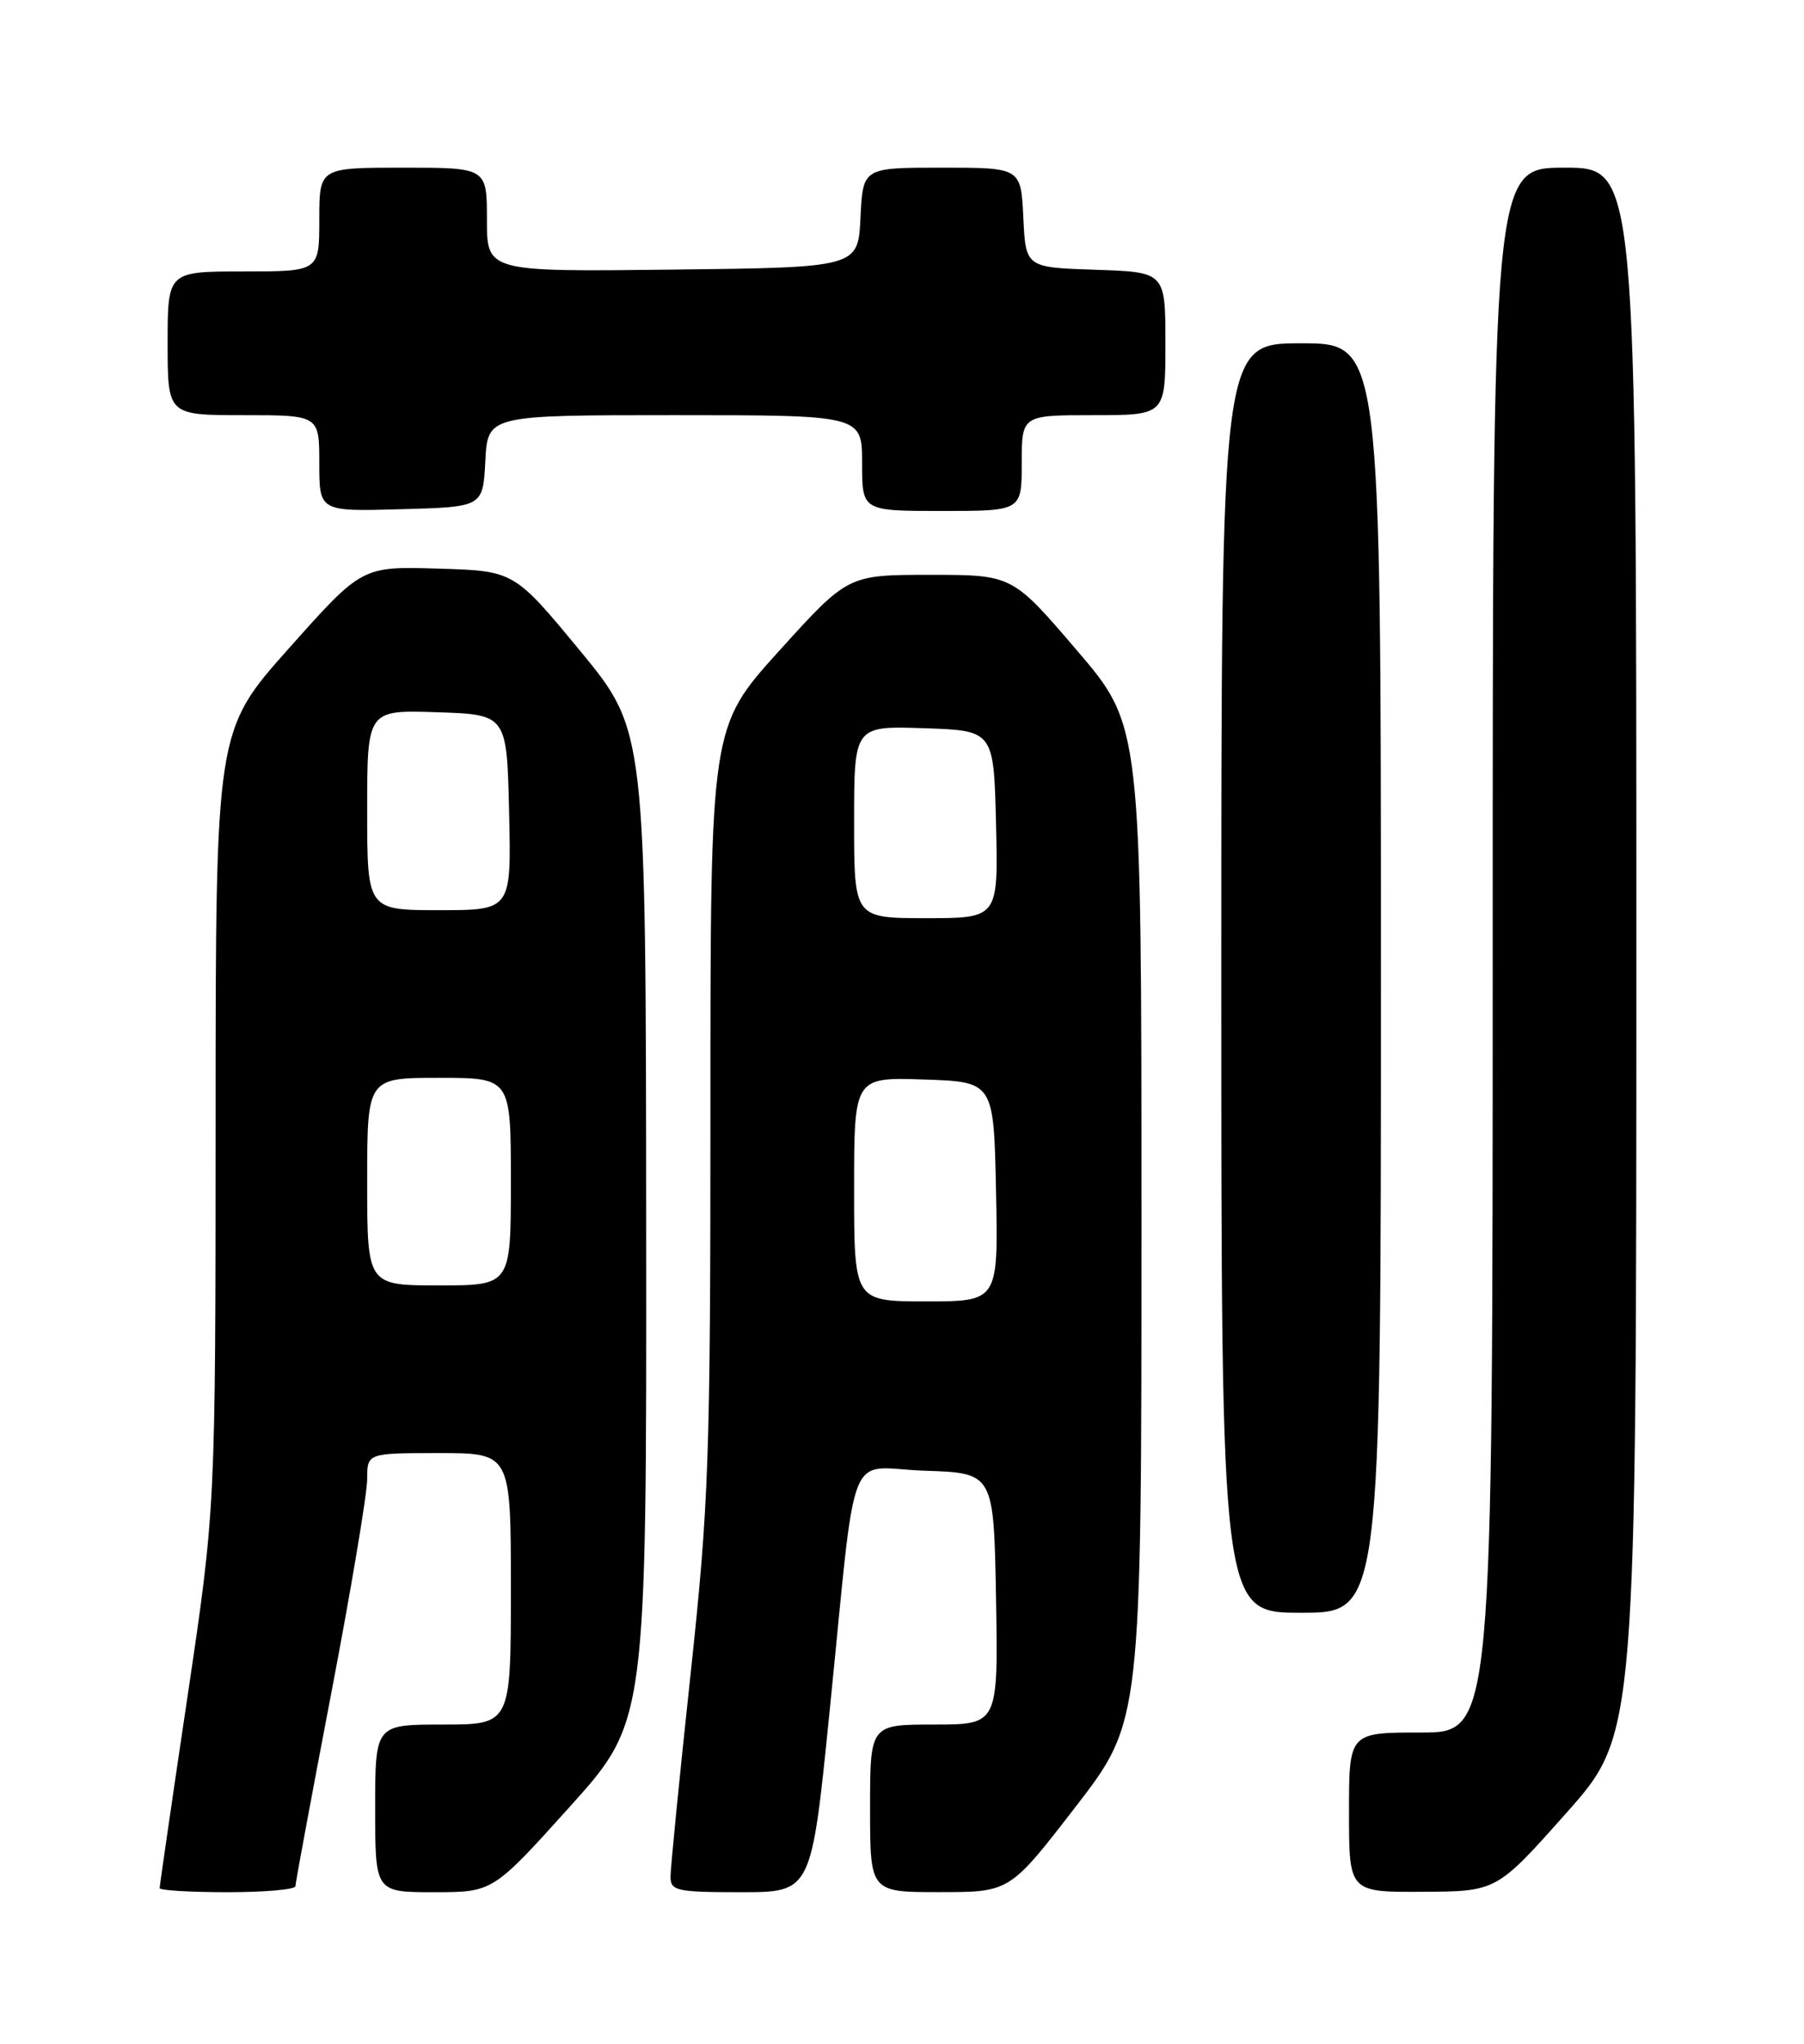 <?xml version="1.0" encoding="UTF-8" standalone="no"?>
<!DOCTYPE svg PUBLIC "-//W3C//DTD SVG 1.1//EN" "http://www.w3.org/Graphics/SVG/1.1/DTD/svg11.dtd" >
<svg xmlns="http://www.w3.org/2000/svg" xmlns:xlink="http://www.w3.org/1999/xlink" version="1.1" viewBox="0 0 226 256">
 <g >
 <path fill="currentColor"
d=" M 37.01 236.25 C 37.01 235.84 39.04 224.93 41.51 212.02 C 43.98 199.11 46.00 187.07 46.00 185.27 C 46.00 182.00 46.00 182.00 55.00 182.00 C 64.00 182.00 64.00 182.00 64.00 199.00 C 64.00 216.00 64.00 216.00 55.50 216.00 C 47.00 216.00 47.00 216.00 47.00 226.50 C 47.00 237.00 47.00 237.00 54.37 237.00 C 61.74 237.00 61.74 237.00 71.37 226.31 C 81.00 215.62 81.00 215.62 80.95 153.56 C 80.91 91.50 80.91 91.50 72.66 81.50 C 64.40 71.50 64.40 71.50 54.87 71.22 C 45.34 70.93 45.34 70.93 36.18 81.22 C 27.02 91.50 27.02 91.50 27.01 140.19 C 27.00 188.89 27.00 188.89 23.50 212.43 C 21.57 225.38 20.00 236.21 20.00 236.49 C 20.00 236.77 23.82 237.00 28.50 237.00 C 33.17 237.00 37.00 236.66 37.01 236.25 Z  M 103.89 214.75 C 107.42 179.88 105.85 183.88 115.89 184.21 C 124.50 184.50 124.50 184.50 124.78 200.25 C 125.05 216.00 125.05 216.00 117.03 216.00 C 109.00 216.00 109.00 216.00 109.00 226.50 C 109.00 237.00 109.00 237.00 117.75 236.99 C 126.50 236.99 126.50 236.99 134.75 226.30 C 143.00 215.61 143.00 215.61 143.00 153.26 C 143.00 90.91 143.00 90.91 134.91 81.46 C 126.82 72.00 126.82 72.00 116.52 72.00 C 106.23 72.00 106.23 72.00 97.61 81.52 C 89.00 91.04 89.00 91.04 89.00 138.77 C 89.00 182.80 88.81 188.31 86.50 209.81 C 85.12 222.63 84.00 233.99 84.00 235.06 C 84.00 236.83 84.76 237.00 92.82 237.00 C 101.64 237.00 101.64 237.00 103.89 214.75 Z  M 196.25 227.05 C 205.00 217.20 205.00 217.20 205.00 119.10 C 205.00 21.00 205.00 21.00 196.00 21.00 C 187.00 21.00 187.00 21.00 187.00 119.00 C 187.00 217.00 187.00 217.00 178.00 217.00 C 169.00 217.00 169.00 217.00 169.00 227.00 C 169.00 237.00 169.00 237.00 178.25 236.95 C 187.50 236.90 187.50 236.90 196.25 227.05 Z  M 173.00 122.50 C 173.00 43.00 173.00 43.00 163.00 43.00 C 153.00 43.00 153.00 43.00 153.00 122.50 C 153.00 202.00 153.00 202.00 163.00 202.00 C 173.00 202.00 173.00 202.00 173.00 122.50 Z  M 60.80 57.75 C 61.10 52.00 61.10 52.00 84.55 52.00 C 108.00 52.00 108.00 52.00 108.00 58.00 C 108.00 64.00 108.00 64.00 118.00 64.00 C 128.00 64.00 128.00 64.00 128.00 58.00 C 128.00 52.00 128.00 52.00 137.00 52.00 C 146.00 52.00 146.00 52.00 146.00 43.04 C 146.00 34.08 146.00 34.08 137.25 33.79 C 128.50 33.50 128.50 33.50 128.20 27.25 C 127.90 21.00 127.90 21.00 118.00 21.00 C 108.10 21.00 108.10 21.00 107.80 27.25 C 107.50 33.50 107.50 33.50 84.25 33.77 C 61.00 34.04 61.00 34.04 61.00 27.52 C 61.00 21.00 61.00 21.00 50.50 21.00 C 40.00 21.00 40.00 21.00 40.00 27.50 C 40.00 34.00 40.00 34.00 30.50 34.00 C 21.00 34.00 21.00 34.00 21.00 43.00 C 21.00 52.00 21.00 52.00 30.50 52.00 C 40.00 52.00 40.00 52.00 40.00 58.03 C 40.00 64.07 40.00 64.07 50.25 63.78 C 60.50 63.50 60.50 63.50 60.80 57.75 Z  M 46.00 148.00 C 46.00 135.00 46.00 135.00 55.00 135.00 C 64.00 135.00 64.00 135.00 64.00 148.00 C 64.00 161.00 64.00 161.00 55.00 161.00 C 46.00 161.00 46.00 161.00 46.00 148.00 Z  M 46.00 101.46 C 46.00 88.92 46.00 88.92 54.75 89.21 C 63.50 89.50 63.50 89.50 63.78 101.75 C 64.06 114.00 64.06 114.00 55.03 114.00 C 46.00 114.00 46.00 114.00 46.00 101.46 Z  M 107.00 148.96 C 107.00 134.92 107.00 134.92 115.75 135.21 C 124.50 135.50 124.50 135.50 124.78 149.25 C 125.06 163.00 125.06 163.00 116.03 163.00 C 107.00 163.00 107.00 163.00 107.00 148.96 Z  M 107.00 102.96 C 107.00 90.92 107.00 90.92 115.75 91.21 C 124.50 91.50 124.50 91.50 124.78 103.25 C 125.06 115.00 125.06 115.00 116.03 115.00 C 107.00 115.00 107.00 115.00 107.00 102.96 Z "/>
</g>
</svg>